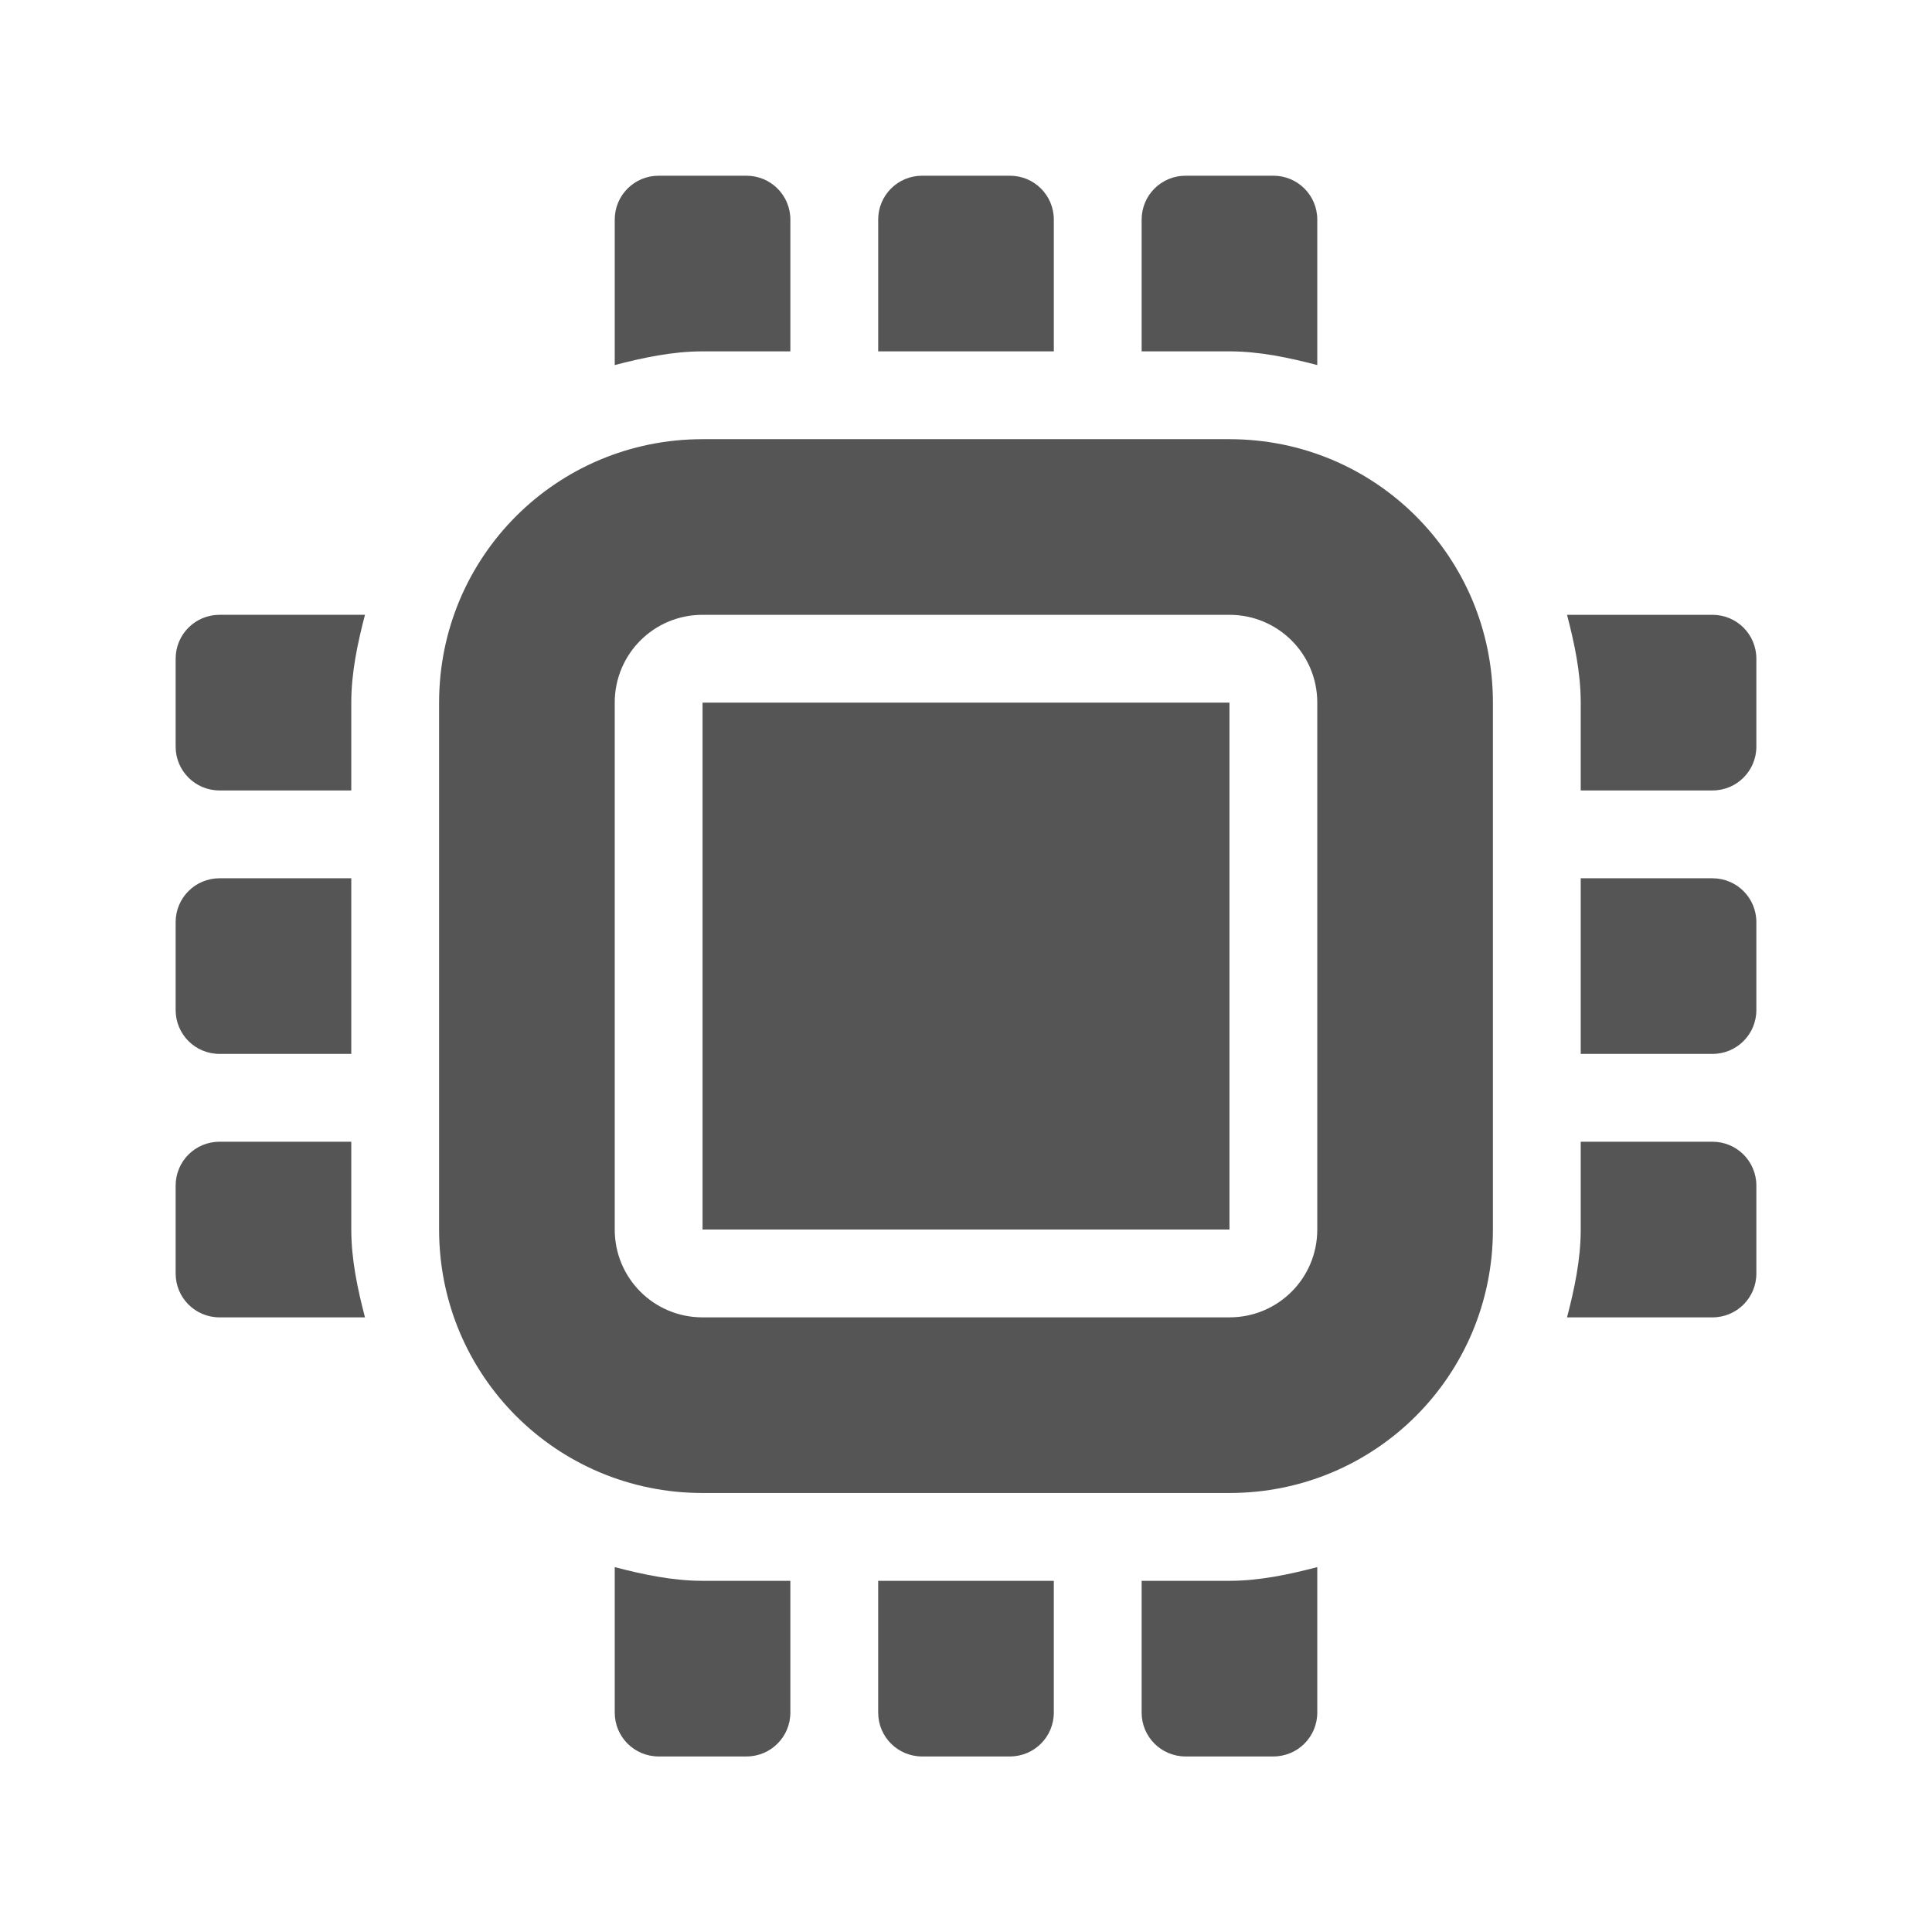 <?xml version='1.0' encoding='UTF-8' standalone='no'?>
<!-- Created with Inkscape (http://www.inkscape.org/) -->

<svg xmlns:cc='http://creativecommons.org/ns#' xmlns:dc='http://purl.org/dc/elements/1.1/' sodipodi:docname='cpu-frequency-indicator.svg' height='22' id='svg6530' xmlns:inkscape='http://www.inkscape.org/namespaces/inkscape' xmlns:osb='http://www.openswatchbook.org/uri/2009/osb' xmlns:rdf='http://www.w3.org/1999/02/22-rdf-syntax-ns#' xmlns:sodipodi='http://sodipodi.sourceforge.net/DTD/sodipodi-0.dtd' xmlns:svg='http://www.w3.org/2000/svg' version='1.1' inkscape:version='0.91 r' width='22' xmlns='http://www.w3.org/2000/svg'>
  <defs id='defs6532'>
    <linearGradient id='linearGradient5606' osb:paint='solid'>
      <stop id='stop5608' offset='0' style='stop-color:#000000;stop-opacity:1;'/>
    </linearGradient>
  </defs>
  <sodipodi:namedview inkscape:bbox-nodes='true' bordercolor='#666666' borderopacity='1.0' inkscape:current-layer='layer1' inkscape:cx='3.15265' inkscape:cy='302.81544' inkscape:document-units='px' id='base' inkscape:object-nodes='true' inkscape:object-paths='true' pagecolor='#454d50' inkscape:pageopacity='0' inkscape:pageshadow='2' showgrid='false' inkscape:snap-bbox='true' inkscape:snap-bbox-edge-midpoints='true' inkscape:snap-bbox-midpoints='true' inkscape:snap-smooth-nodes='true' units='px' inkscape:window-height='417' inkscape:window-maximized='0' inkscape:window-width='488' inkscape:window-x='0' inkscape:window-y='0' inkscape:zoom='1'>
    <inkscape:grid empspacing='4' id='grid8845' originx='-105' originy='-193.09' type='xygrid'/>
  </sodipodi:namedview>
  <g inkscape:groupmode='layer' id='layer1' inkscape:label='panel' style='display:inline' transform='translate(-105,-837.273)'>
    <path inkscape:connector-curvature='0' d='m 112.5,839.274 c -0.277,0 -0.5,0.223 -0.5,0.5 l 0,1.656 c 0.319,-0.083 0.656,-0.156 1,-0.156 l 1,0 0,-1.5 c 0,-0.277 -0.223,-0.5 -0.5,-0.5 l -1,0 z m 3,0 c -0.277,0 -0.5,0.223 -0.5,0.5 l 0,1.5 2,0 0,-1.5 c 0,-0.277 -0.223,-0.5 -0.5,-0.5 l -1,0 z m 3,0 c -0.277,0 -0.5,0.223 -0.5,0.5 l 0,1.5 1,0 c 0.344,0 0.681,0.073 1,0.156 l 0,-1.656 c 0,-0.277 -0.223,-0.5 -0.5,-0.5 l -1,0 z m -5.5,3 c -1.662,0 -3,1.338 -3,3 l 0,6 c 0,1.662 1.338,3 3,3 l 6,0 c 1.662,0 3,-1.338 3,-3 l 0,-6 c 0,-1.662 -1.338,-3 -3,-3 l -6,0 z m -5.5,2 c -0.277,0 -0.5,0.223 -0.5,0.5 l 0,1 c 0,0.277 0.223,0.5 0.5,0.5 l 1.5,0 0,-1 c 0,-0.344 0.073,-0.681 0.156,-1 l -1.656,0 z m 5.5,0 6,0 c 0.554,0 1,0.446 1,1 l 0,6 c 0,0.554 -0.446,1 -1,1 l -6,0 c -0.554,0 -1,-0.446 -1,-1 l 0,-6 c 0,-0.554 0.446,-1 1,-1 z m 9.844,0 c 0.083,0.319 0.156,0.656 0.156,1 l 0,1 1.5,0 c 0.277,0 0.5,-0.223 0.5,-0.5 l 0,-1 c 0,-0.277 -0.223,-0.5 -0.5,-0.5 l -1.656,0 z m -9.844,1 0,6 6,0 0,-6 -6,0 z m -5.5,2 c -0.277,0 -0.5,0.223 -0.5,0.5 l 0,1 c 0,0.277 0.223,0.5 0.5,0.5 l 1.5,0 0,-2 -1.5,0 z m 15.5,0 0,2 1.5,0 c 0.277,0 0.5,-0.223 0.5,-0.5 l 0,-1 c 0,-0.277 -0.223,-0.5 -0.5,-0.5 l -1.5,0 z m -15.5,3 c -0.277,0 -0.5,0.223 -0.5,0.5 l 0,1 c 0,0.277 0.223,0.5 0.5,0.5 l 1.656,0 c -0.083,-0.319 -0.156,-0.656 -0.156,-1 l 0,-1 -1.5,0 z m 15.5,0 0,1 c 0,0.344 -0.073,0.681 -0.156,1 l 1.656,0 c 0.277,0 0.5,-0.223 0.5,-0.5 l 0,-1 c 0,-0.277 -0.223,-0.5 -0.5,-0.5 l -1.5,0 z m -11,4.844 0,1.656 c 0,0.277 0.223,0.5 0.5,0.5 l 1,0 c 0.277,0 0.5,-0.223 0.5,-0.5 l 0,-1.5 -1,0 c -0.344,0 -0.681,-0.073 -1,-0.156 z m 8,0 c -0.319,0.083 -0.656,0.156 -1,0.156 l -1,0 0,1.5 c 0,0.277 0.223,0.5 0.5,0.5 l 1,0 c 0.277,0 0.5,-0.223 0.5,-0.5 l 0,-1.656 z m -5,0.156 0,1.5 c 0,0.277 0.223,0.5 0.5,0.5 l 1,0 c 0.277,0 0.5,-0.223 0.5,-0.5 l 0,-1.5 -2,0 z' id='path4188' style='color:#000000;fill:#555555;fill-opacity:1;stroke:none;stroke-width:2'/>
    <rect height='22' id='rect9080' style='color:#bebebe;display:inline;overflow:visible;visibility:visible;fill:none;stroke:none;stroke-width:1;marker:none;enable-background:new' width='22' x='105' y='837.273'/>
  </g>
  <g inkscape:groupmode='layer' id='layer2' inkscape:label='animations' transform='translate(-105,-384.91)'/>
</svg>
